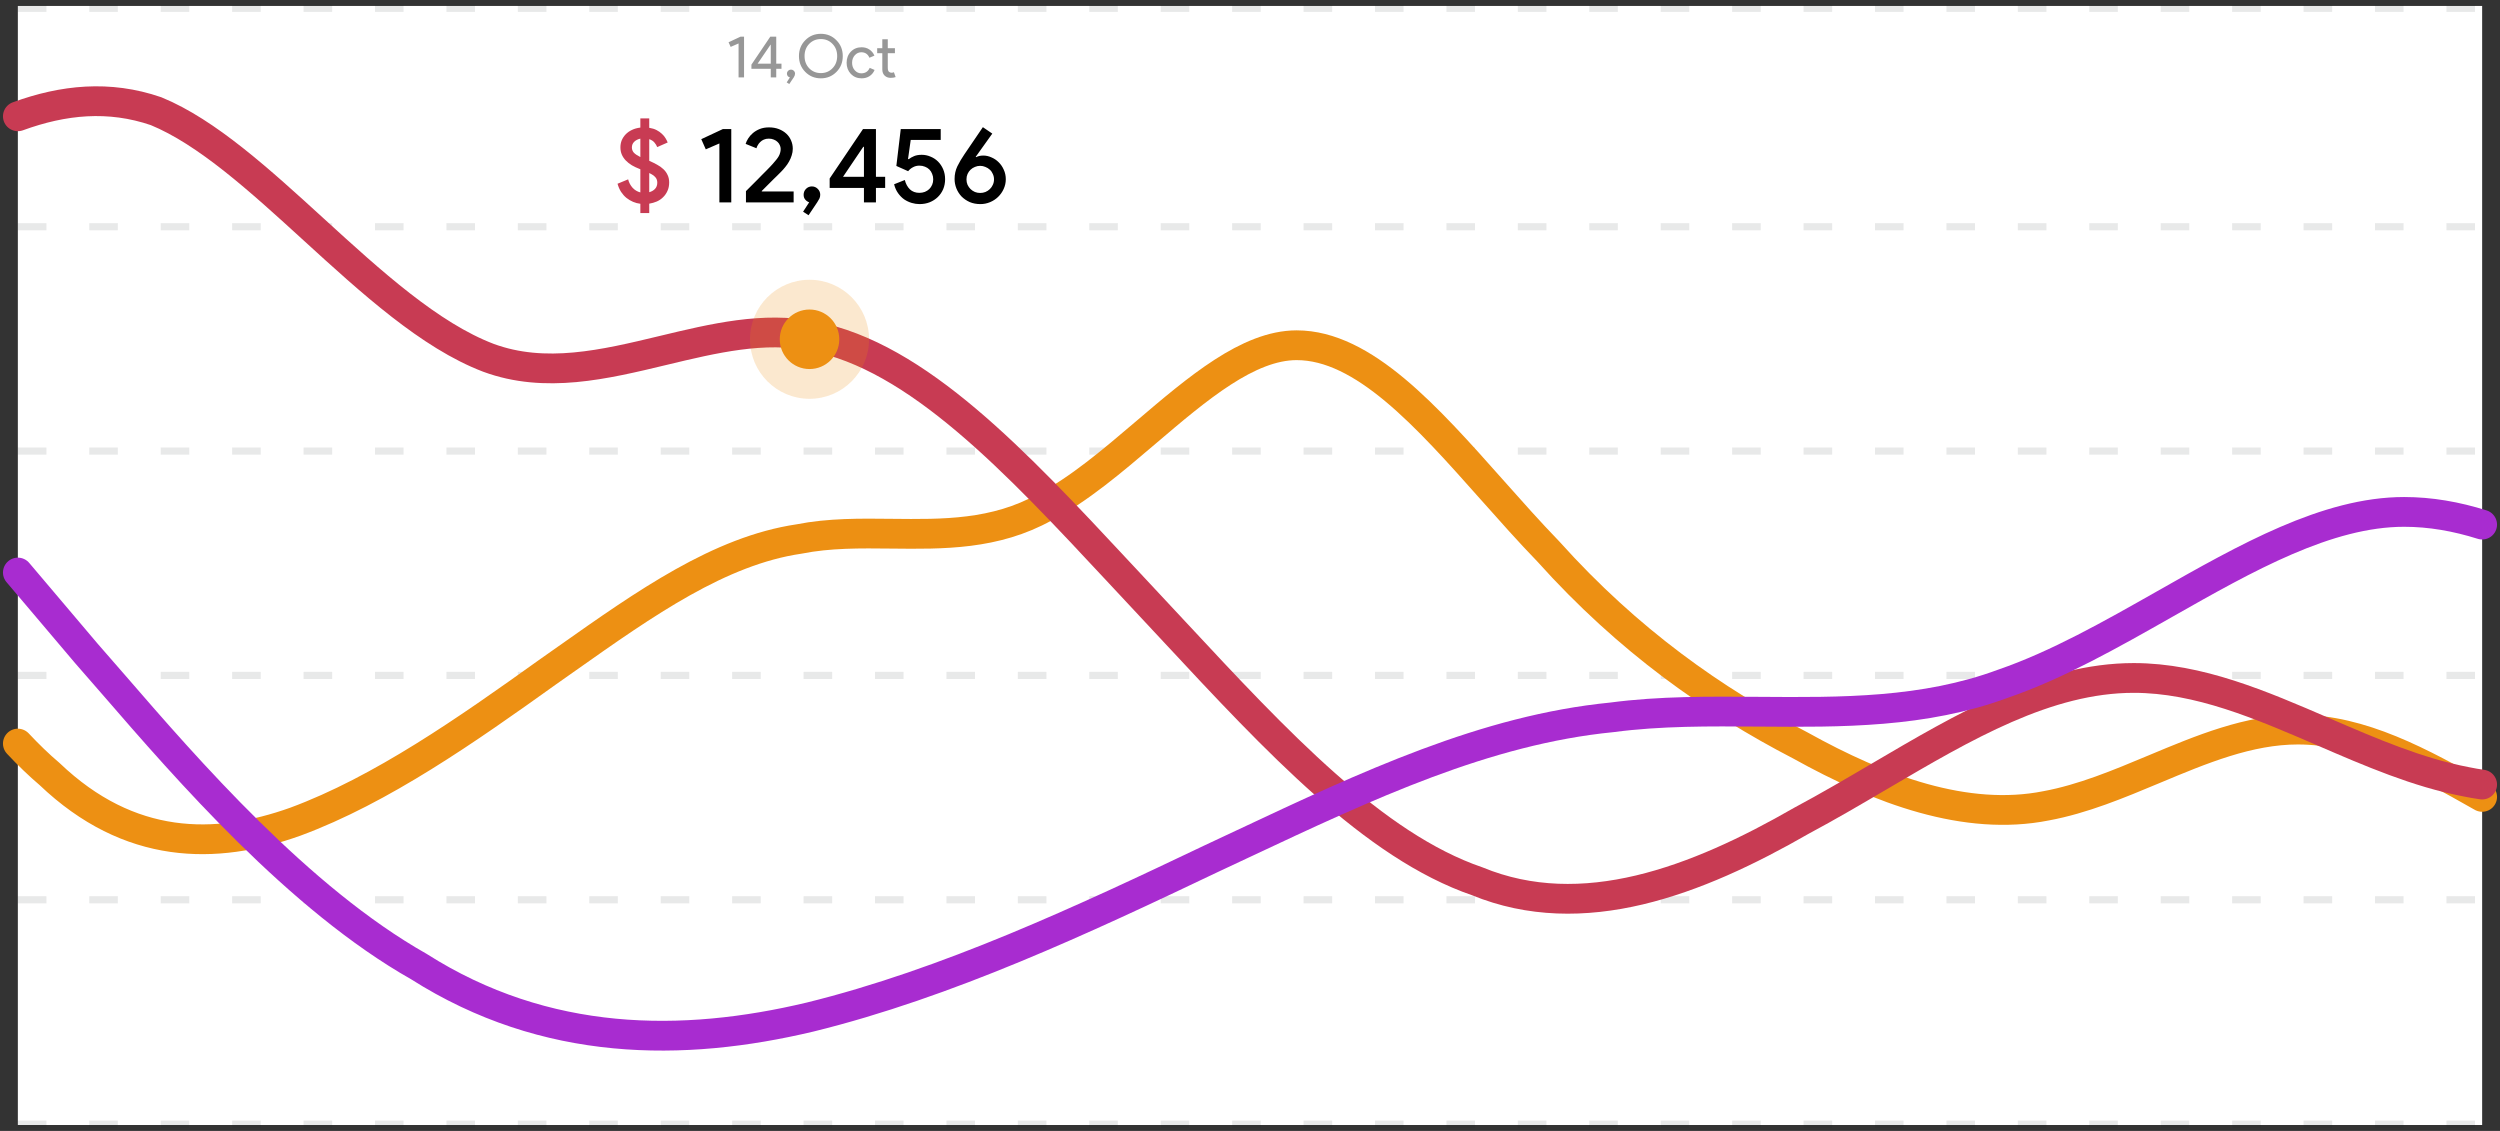 <svg width="420" height="190" viewBox="0 0 420 190" fill="none" xmlns="http://www.w3.org/2000/svg">
<rect x="0" y="0" width="420" height="190" fill="#333333" stroke="none"/>
<rect width="414" height="188" transform="translate(3 1)" fill="white"/>
<line opacity="0.1" x1="3" y1="1.4" x2="416.984" y2="1.4" stroke="#1D2125" stroke-width="1.201" stroke-dasharray="4.8 7.2"/>
<line opacity="0.1" x1="3" y1="38.09" x2="416.984" y2="38.09" stroke="#1D2125" stroke-width="1.201" stroke-dasharray="4.8 7.2"/>
<line opacity="0.1" x1="3" y1="75.782" x2="416.984" y2="75.782" stroke="#1D2125" stroke-width="1.201" stroke-dasharray="4.8 7.2"/>
<line opacity="0.1" x1="3" y1="113.473" x2="416.984" y2="113.473" stroke="#1D2125" stroke-width="1.201" stroke-dasharray="4.8 7.2"/>
<line opacity="0.1" x1="3" y1="151.164" x2="416.984" y2="151.164" stroke="#1D2125" stroke-width="1.201" stroke-dasharray="4.8 7.2"/>
<line opacity="0.1" x1="3" y1="188.855" x2="416.984" y2="188.855" stroke="#1D2125" stroke-width="1.201" stroke-dasharray="4.8 7.2"/>
<path d="M417 133.878C406.699 128.023 396.658 122.569 386.061 122.569C377.793 122.569 369.863 125.889 361.885 129.229C355.92 131.727 349.928 134.235 343.747 135.377C330.33 138.045 315.881 132.708 302.465 125.238C288.016 117.767 273.567 107.628 260.151 92.686C256.943 89.369 253.787 85.816 250.659 82.295C239.695 69.952 229.078 58 217.837 58C209.708 58 201.201 65.247 192.544 72.621C186.913 77.419 181.217 82.27 175.522 85.215C167.18 89.86 158.439 89.761 149.795 89.662C144.537 89.602 139.315 89.542 134.24 90.552C120.904 92.522 108.446 101.312 95.245 110.626C94.144 111.403 93.038 112.184 91.926 112.964C78.51 122.569 64.061 132.708 49.612 138.045C36.196 142.847 21.747 142.847 8.33 130.04C6.534 128.515 4.754 126.791 3 124.919" stroke="#ED9013" stroke-width="5" stroke-linecap="round"/>
<path d="M417 131.809C416.099 131.68 415.201 131.524 414.307 131.34C406.152 129.786 398.246 126.369 390.376 122.967C379.848 118.418 369.385 113.896 358.477 113.896C343.852 113.896 330.028 122.023 315.777 130.403C311.451 132.946 307.086 135.513 302.646 137.882C284.944 148.058 265.88 155.327 248.178 148.058C230.78 142.088 214.516 124.617 197.317 106.14C195.67 104.37 194.014 102.591 192.347 100.812C190.929 99.298 189.518 97.784 188.113 96.276C170.641 77.524 154.162 59.838 136.517 56.474C128.359 54.799 119.911 56.83 111.441 58.865C101.532 61.247 91.592 63.635 82.048 60.108C72.204 56.355 62.361 47.37 52.704 38.555C43.66 30.299 34.779 22.193 26.218 18.678C18.309 15.964 10.634 16.753 3 19.539" stroke="#C83B53" stroke-width="5" stroke-linecap="round"/>
<path d="M3 96.184L14.501 109.763C15.928 111.377 17.506 113.2 19.221 115.18C31.327 129.164 50.215 150.981 70.364 162.38C91.723 175.959 114.726 175.959 136.085 170.867C159.087 165.209 182.09 154.459 203.449 144.275C205.22 143.448 206.98 142.62 208.733 141.797C229.749 131.921 249.581 122.601 270.813 120.512C278.892 119.442 287.206 119.506 295.577 119.569C309.338 119.674 323.254 119.78 336.534 114.855C345.601 111.733 354.667 106.589 363.633 101.502C377.414 93.684 390.958 86 403.898 86C408.318 86 412.678 86.773 417 88.134" stroke="#A82CD0" stroke-width="5" stroke-linecap="round"/>
<circle opacity="0.2" cx="136" cy="57" r="10" fill="#ED9013"/>
<circle cx="136" cy="57" r="5" fill="#ED9013"/>
<path d="M107.579 34.234C107.159 34.186 106.751 34.078 106.355 33.91C105.959 33.742 105.587 33.52 105.239 33.244C104.903 32.968 104.603 32.632 104.339 32.236C104.087 31.84 103.889 31.384 103.745 30.868L105.527 30.13C105.659 30.658 105.905 31.126 106.265 31.534C106.625 31.93 107.063 32.194 107.579 32.326V28.438L107.453 28.384C106.985 28.204 106.553 28 106.157 27.772C105.761 27.532 105.419 27.262 105.131 26.962C104.843 26.662 104.621 26.332 104.465 25.972C104.309 25.612 104.231 25.204 104.231 24.748C104.231 24.34 104.303 23.95 104.447 23.578C104.603 23.206 104.825 22.87 105.113 22.57C105.401 22.27 105.749 22.024 106.157 21.832C106.577 21.628 107.051 21.496 107.579 21.436V19.888H109.073V21.472C109.541 21.544 109.949 21.67 110.297 21.85C110.645 22.03 110.945 22.24 111.197 22.48C111.449 22.708 111.653 22.954 111.809 23.218C111.965 23.47 112.085 23.71 112.169 23.938L110.405 24.712C110.321 24.46 110.171 24.208 109.955 23.956C109.751 23.704 109.457 23.512 109.073 23.38V27.016C109.541 27.22 109.979 27.436 110.387 27.664C110.795 27.88 111.149 28.132 111.449 28.42C111.749 28.696 111.983 29.02 112.151 29.392C112.331 29.752 112.421 30.172 112.421 30.652C112.421 31.192 112.325 31.666 112.133 32.074C111.953 32.482 111.707 32.836 111.395 33.136C111.095 33.436 110.741 33.676 110.333 33.856C109.937 34.024 109.517 34.144 109.073 34.216V35.8H107.579V34.234ZM110.423 30.688C110.423 30.304 110.309 29.992 110.081 29.752C109.865 29.512 109.529 29.284 109.073 29.068V32.29C109.469 32.182 109.793 31.996 110.045 31.732C110.297 31.456 110.423 31.108 110.423 30.688ZM106.157 24.766C106.157 25.114 106.271 25.414 106.499 25.666C106.739 25.906 107.099 26.146 107.579 26.386V23.29C107.147 23.386 106.799 23.566 106.535 23.83C106.283 24.082 106.157 24.394 106.157 24.766Z" fill="#C83B53"/>
<path d="M120.856 34V24.1L118.57 25.09L117.814 23.38L121.432 21.688H122.854V34H120.856ZM125.321 34V32.11C126.017 31.426 126.659 30.784 127.247 30.184C127.499 29.932 127.751 29.674 128.003 29.41C128.267 29.146 128.513 28.9 128.741 28.672C128.969 28.432 129.179 28.216 129.371 28.024C129.563 27.82 129.713 27.658 129.821 27.538C130.049 27.274 130.247 27.04 130.415 26.836C130.583 26.632 130.721 26.434 130.829 26.242C130.937 26.05 131.015 25.858 131.063 25.666C131.123 25.474 131.153 25.258 131.153 25.018C131.153 24.802 131.105 24.592 131.009 24.388C130.925 24.184 130.799 24.004 130.631 23.848C130.463 23.68 130.253 23.548 130.001 23.452C129.761 23.344 129.479 23.29 129.155 23.29C128.843 23.29 128.567 23.344 128.327 23.452C128.099 23.548 127.901 23.68 127.733 23.848C127.565 24.004 127.427 24.178 127.319 24.37C127.211 24.55 127.133 24.73 127.085 24.91L125.267 24.172C125.351 23.884 125.495 23.578 125.699 23.254C125.903 22.93 126.167 22.63 126.491 22.354C126.815 22.078 127.199 21.85 127.643 21.67C128.099 21.49 128.615 21.4 129.191 21.4C129.803 21.4 130.355 21.496 130.847 21.688C131.339 21.88 131.759 22.138 132.107 22.462C132.455 22.786 132.719 23.164 132.899 23.596C133.091 24.028 133.187 24.49 133.187 24.982C133.187 25.366 133.127 25.738 133.007 26.098C132.899 26.458 132.749 26.806 132.557 27.142C132.377 27.466 132.167 27.772 131.927 28.06C131.699 28.348 131.465 28.612 131.225 28.852C131.165 28.912 131.075 29.002 130.955 29.122C130.835 29.242 130.691 29.386 130.523 29.554C130.367 29.71 130.193 29.878 130.001 30.058C129.809 30.25 129.617 30.442 129.425 30.634L127.967 32.092L127.985 32.164H133.331V34H125.321ZM134.919 35.566L135.945 33.982C135.705 33.91 135.489 33.766 135.297 33.55C135.105 33.334 135.009 33.058 135.009 32.722C135.009 32.338 135.141 32.008 135.405 31.732C135.681 31.456 136.011 31.318 136.395 31.318C136.779 31.318 137.109 31.456 137.385 31.732C137.661 32.008 137.799 32.338 137.799 32.722C137.799 32.962 137.751 33.178 137.655 33.37C137.559 33.562 137.439 33.766 137.295 33.982L135.837 36.16L134.919 35.566ZM145.142 34V31.57H139.382V29.986L144.98 21.688H147.158V29.698H148.706V31.57H147.158V34H145.142ZM145.142 24.658H145.034L141.632 29.698H145.142V24.658ZM154.476 34.288C154.044 34.288 153.606 34.222 153.162 34.09C152.718 33.958 152.298 33.76 151.902 33.496C151.518 33.22 151.176 32.872 150.876 32.452C150.576 32.032 150.354 31.534 150.21 30.958L152.01 30.238C152.166 30.874 152.448 31.396 152.856 31.804C153.276 32.2 153.81 32.398 154.458 32.398C154.782 32.398 155.088 32.344 155.376 32.236C155.664 32.116 155.91 31.96 156.114 31.768C156.318 31.564 156.48 31.324 156.6 31.048C156.72 30.772 156.78 30.466 156.78 30.13C156.78 29.794 156.72 29.488 156.6 29.212C156.492 28.924 156.336 28.678 156.132 28.474C155.928 28.27 155.682 28.114 155.394 28.006C155.106 27.886 154.794 27.826 154.458 27.826C154.062 27.826 153.702 27.916 153.378 28.096C153.054 28.264 152.784 28.486 152.568 28.762L150.588 27.88L151.326 21.688H158.04V23.506H153L152.55 26.71L152.658 26.746C152.922 26.542 153.228 26.368 153.576 26.224C153.924 26.08 154.35 26.008 154.854 26.008C155.37 26.008 155.862 26.11 156.33 26.314C156.81 26.506 157.23 26.782 157.59 27.142C157.95 27.502 158.238 27.934 158.454 28.438C158.67 28.942 158.778 29.5 158.778 30.112C158.778 30.712 158.67 31.27 158.454 31.786C158.238 32.29 157.938 32.728 157.554 33.1C157.17 33.472 156.714 33.766 156.186 33.982C155.67 34.186 155.1 34.288 154.476 34.288ZM165.194 26.134C165.662 26.134 166.118 26.236 166.562 26.44C167.018 26.632 167.42 26.902 167.768 27.25C168.128 27.598 168.416 28.018 168.632 28.51C168.86 29.002 168.974 29.536 168.974 30.112C168.974 30.688 168.854 31.234 168.614 31.75C168.386 32.254 168.074 32.698 167.678 33.082C167.294 33.454 166.844 33.748 166.328 33.964C165.812 34.18 165.272 34.288 164.708 34.288C164.048 34.288 163.448 34.174 162.908 33.946C162.38 33.706 161.924 33.394 161.54 33.01C161.168 32.614 160.88 32.164 160.676 31.66C160.472 31.144 160.37 30.616 160.37 30.076C160.37 29.296 160.526 28.582 160.838 27.934C161.162 27.274 161.558 26.602 162.026 25.918L165.122 21.364L166.706 22.444L163.916 26.35L163.988 26.404C164.144 26.32 164.318 26.254 164.51 26.206C164.714 26.158 164.942 26.134 165.194 26.134ZM164.672 32.416C164.984 32.416 165.278 32.362 165.554 32.254C165.842 32.134 166.088 31.972 166.292 31.768C166.508 31.564 166.676 31.324 166.796 31.048C166.928 30.772 166.994 30.466 166.994 30.13C166.994 29.806 166.928 29.506 166.796 29.23C166.676 28.942 166.508 28.702 166.292 28.51C166.076 28.306 165.824 28.15 165.536 28.042C165.26 27.922 164.972 27.862 164.672 27.862C164.36 27.862 164.066 27.922 163.79 28.042C163.514 28.15 163.268 28.306 163.052 28.51C162.848 28.702 162.68 28.942 162.548 29.23C162.428 29.506 162.368 29.806 162.368 30.13C162.368 30.466 162.428 30.772 162.548 31.048C162.68 31.324 162.848 31.564 163.052 31.768C163.268 31.972 163.514 32.134 163.79 32.254C164.066 32.362 164.36 32.416 164.672 32.416Z" fill="black"/>
<path d="M125 6.16V13H124.08V7.3L122.75 7.88L122.4 7.1L124.41 6.16H125ZM130.408 11.56V13H129.488V11.56H126.238V10.86L129.408 6.16H130.408V10.7H131.288V11.56H130.408ZM127.278 10.7H129.488V7.51H129.448L127.278 10.7ZM132.597 14.12L132.167 13.84L132.707 13C132.567 12.973 132.447 12.903 132.347 12.79C132.253 12.677 132.207 12.54 132.207 12.38C132.207 12.187 132.273 12.027 132.407 11.9C132.54 11.767 132.7 11.7 132.887 11.7C133.08 11.7 133.24 11.767 133.367 11.9C133.5 12.027 133.567 12.187 133.567 12.38C133.567 12.56 133.5 12.757 133.367 12.97L132.597 14.12ZM141.585 9.42C141.585 10.48 141.232 11.367 140.525 12.08C139.812 12.8 138.939 13.16 137.905 13.16C136.865 13.16 135.992 12.8 135.285 12.08C134.579 11.367 134.225 10.48 134.225 9.42C134.225 8.36 134.579 7.473 135.285 6.76C135.992 6.04 136.865 5.68 137.905 5.68C138.945 5.68 139.819 6.043 140.525 6.77C141.232 7.483 141.585 8.367 141.585 9.42ZM135.165 9.42C135.165 10.247 135.425 10.93 135.945 11.47C136.472 12.01 137.125 12.28 137.905 12.28C138.685 12.28 139.335 12.01 139.855 11.47C140.382 10.937 140.645 10.253 140.645 9.42C140.645 8.587 140.382 7.903 139.855 7.37C139.335 6.83 138.685 6.56 137.905 6.56C137.125 6.56 136.472 6.83 135.945 7.37C135.425 7.91 135.165 8.593 135.165 9.42ZM144.751 13.16C144.025 13.16 143.421 12.913 142.941 12.42C142.468 11.913 142.231 11.29 142.231 10.55C142.231 9.797 142.468 9.173 142.941 8.68C143.421 8.187 144.025 7.94 144.751 7.94C145.251 7.94 145.688 8.067 146.061 8.32C146.435 8.567 146.715 8.91 146.901 9.35L146.061 9.7C145.801 9.087 145.345 8.78 144.691 8.78C144.271 8.78 143.908 8.95 143.601 9.29C143.301 9.63 143.151 10.05 143.151 10.55C143.151 11.05 143.301 11.47 143.601 11.81C143.908 12.15 144.271 12.32 144.691 12.32C145.365 12.32 145.838 12.013 146.111 11.4L146.931 11.75C146.751 12.19 146.468 12.537 146.081 12.79C145.701 13.037 145.258 13.16 144.751 13.16ZM149.627 13.08C149.227 13.08 148.894 12.957 148.627 12.71C148.367 12.463 148.234 12.12 148.227 11.68V8.94H147.367V8.1H148.227V6.6H149.147V8.1H150.347V8.94H149.147V11.38C149.147 11.707 149.21 11.93 149.337 12.05C149.464 12.163 149.607 12.22 149.767 12.22C149.84 12.22 149.91 12.213 149.977 12.2C150.05 12.18 150.117 12.157 150.177 12.13L150.467 12.95C150.227 13.037 149.947 13.08 149.627 13.08Z" fill="#979797"/>
</svg>
